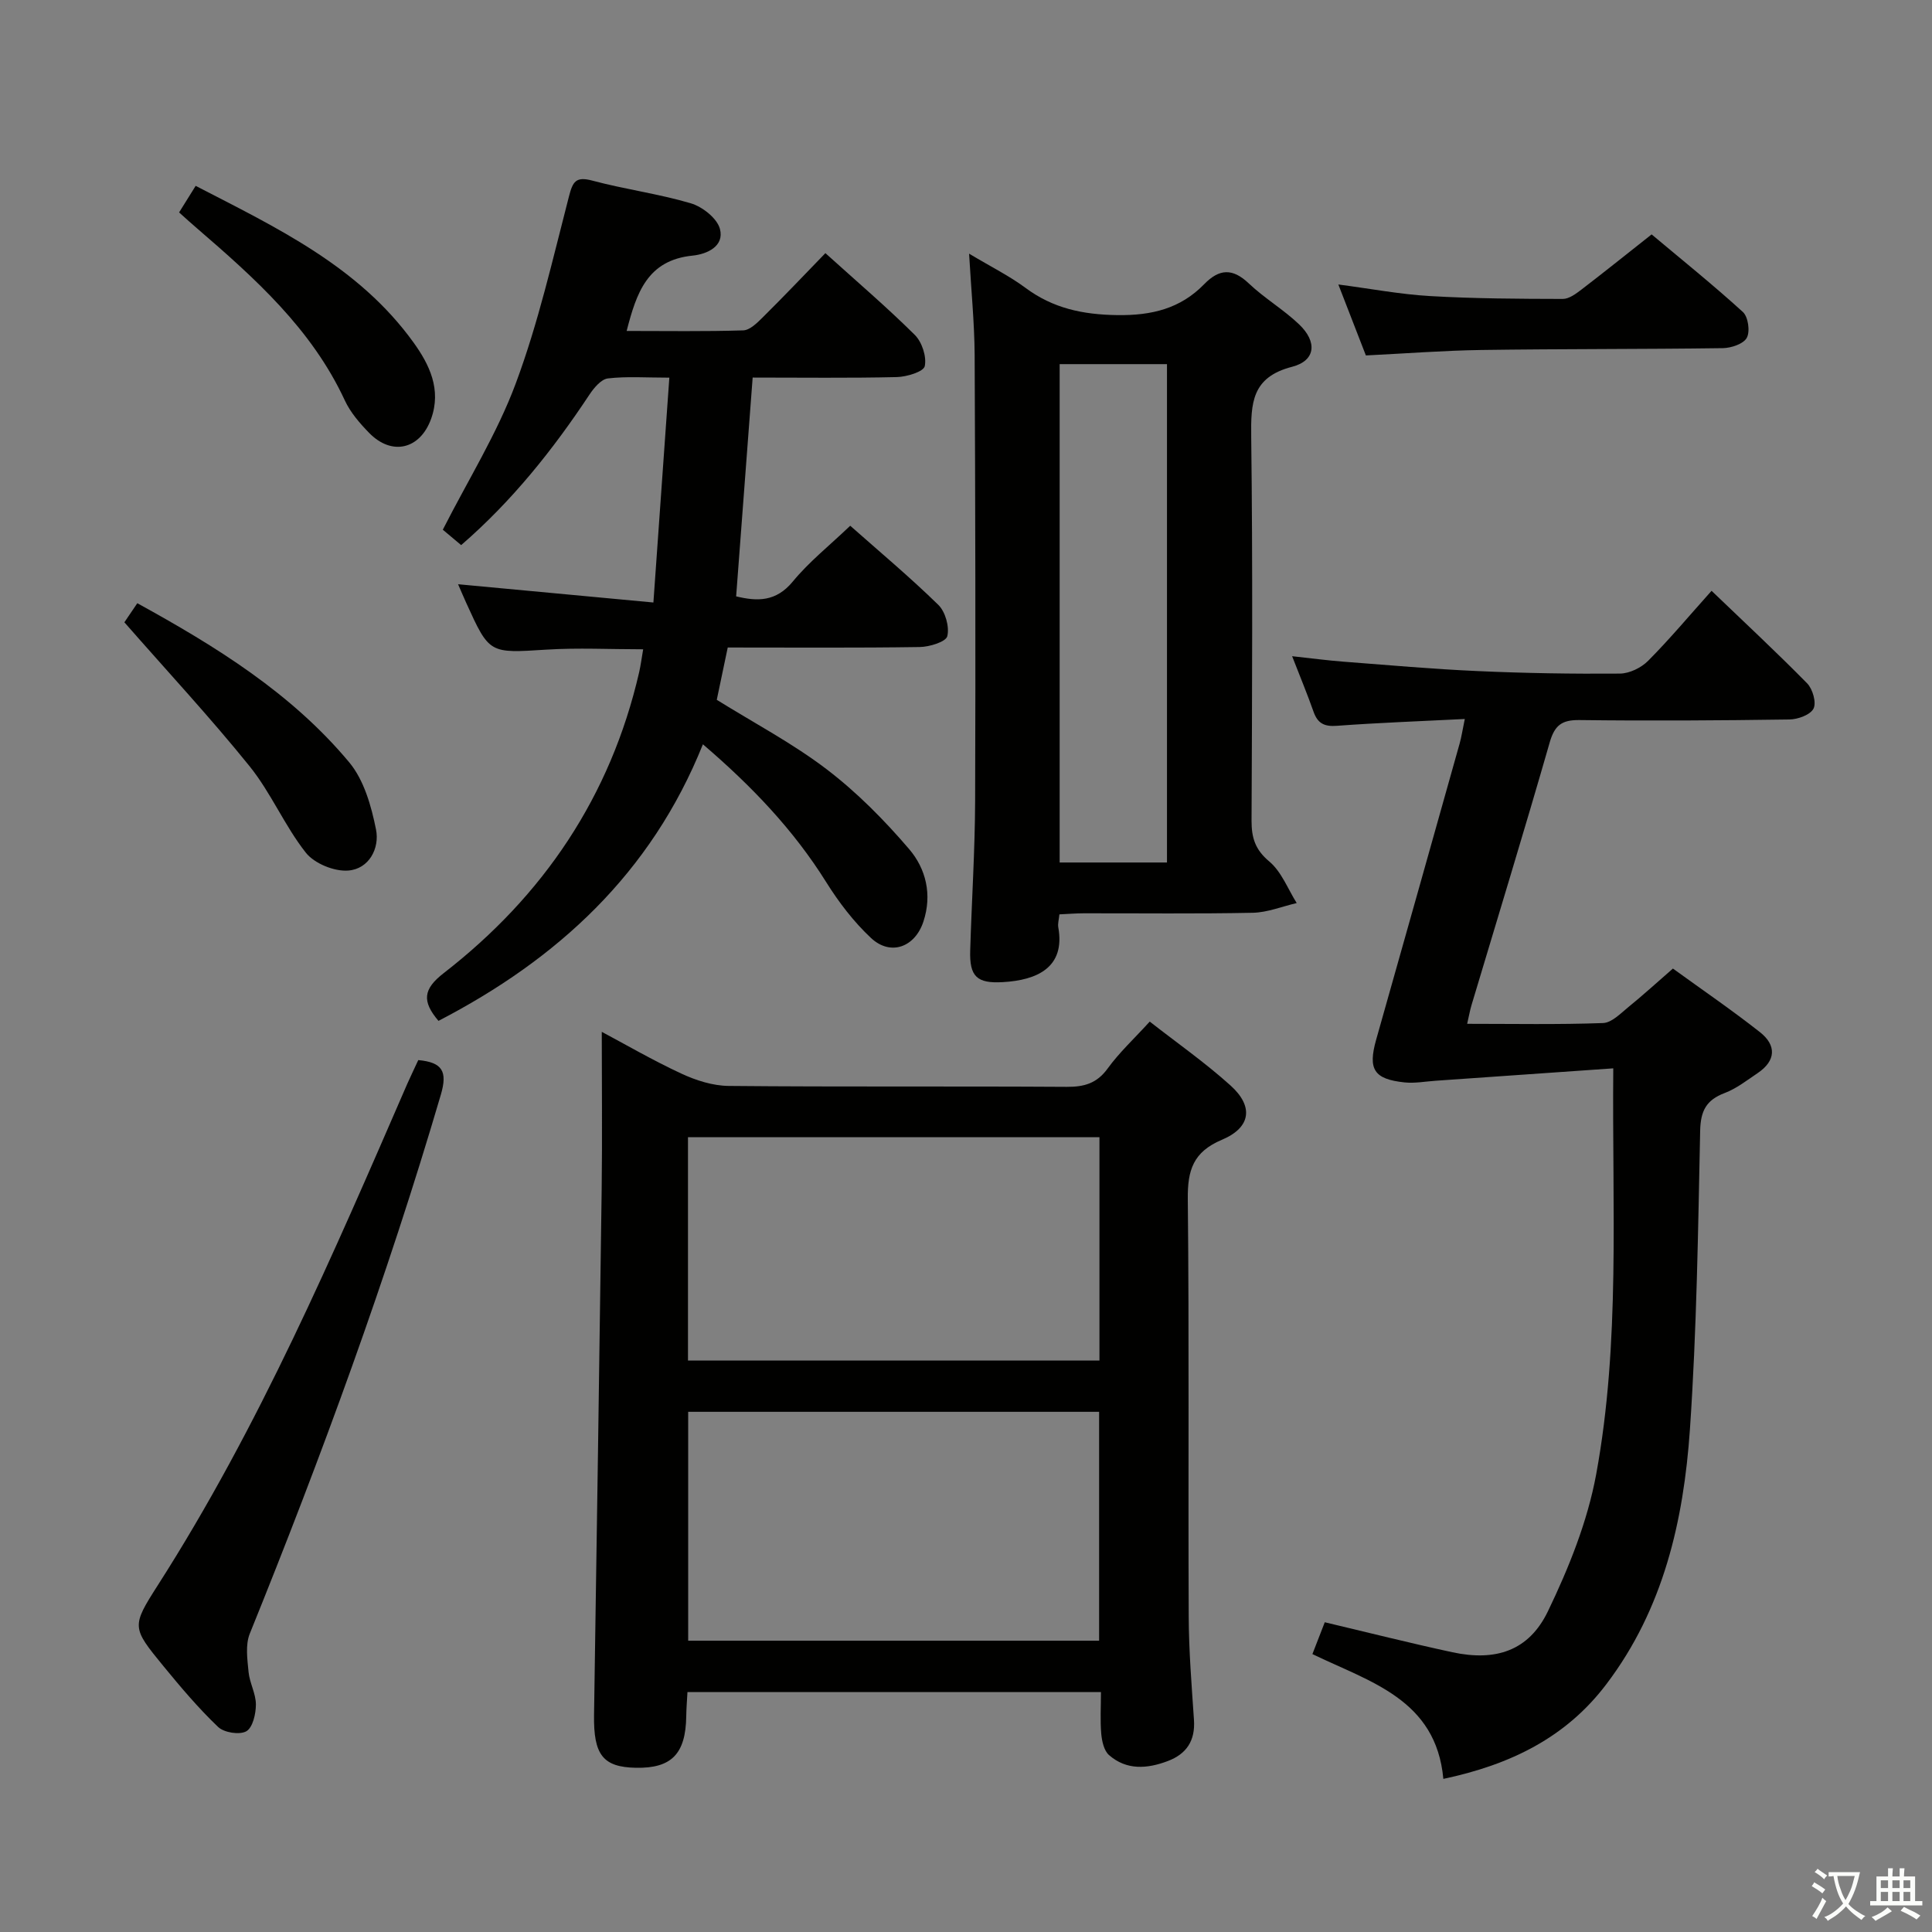 <svg enable-background="new 0 0 400 400" viewBox="0 0 400 400" xmlns="http://www.w3.org/2000/svg"><rect x="0" y="0" width="400" height="400" fill="#808080" stroke="none"/><path d="m377.9 391.2c-.2.3-.4.5-.6.8-.7-.6-1.4-1-2.2-1.5.2-.3.4-.5.5-.8.6.4 1.4.8 2.3 1.5zm-1.8 6.1c-.2-.2-.5-.4-.9-.6.4-.6.8-1.2 1.2-1.9s.7-1.3.9-1.9c.3.3.5.5.8.7-.7 1.3-1.4 2.6-2 3.7zm2.2-9c-.3.3-.5.5-.6.8-.6-.6-1.3-1.1-2-1.5.3-.3.5-.5.6-.7.6.5 1.3.9 2 1.4zm.3.2v-.9h2 4.5c-.3 1.3-.6 2.5-1 3.6s-.9 2.1-1.4 3c.4.5 1 1 1.6 1.4s1.2.8 1.9 1.1c-.3.2-.5.4-.8.8-.4-.3-1-.7-1.6-1.2s-1.2-1.1-1.6-1.6c-.5.6-1.1 1.1-1.7 1.6s-1.4.9-2.1 1.4c-.1-.3-.3-.5-.7-.8.6-.2 1.2-.5 1.9-1s1.4-1.1 2-1.8c-.5-.8-.9-1.6-1.2-2.5s-.6-2-.8-3.2c-.4.1-.7.1-1 .1zm2.5 2.7c.3 1 .7 1.7 1 2.2.3-.5.6-1.1 1-2s.6-1.9.9-3h-3.2-.4c.1.9.3 1.8.7 2.8z" fill="#fbfcfa"/><path d="m396.5 388.5v1.5 3.6h1.5v.9c-.4 0-1 0-1.7 0h-7.9c-.5 0-.9 0-1.2 0v-.9h1.3v-3.5c0-.7 0-1.2 0-1.6h2.4c0-.8 0-1.4 0-1.7h1c0 .3-.1.8-.1 1.7h1.5c0-.8 0-1.4 0-1.7h1c0 .3-.1.9-.1 1.7zm-8.2 9.2c-.2-.3-.5-.5-.8-.8.8-.3 1.4-.6 1.9-.9s1-.7 1.4-1.1c.3.3.6.5.9.8-1.6 1-2.8 1.6-3.4 2zm2.6-6.8v-1.6h-1.5v1.6zm0 2.7v-1.9h-1.5v1.9zm2.4-2.7v-1.6h-1.5v1.6zm0 2.7v-1.9h-1.5v1.9zm.2 2 .7-.8c.4.2.9.5 1.6.8s1.3.7 1.8 1c-.3.3-.5.5-.8.8-.4-.3-1.5-1-3.3-1.8zm2-4.7v-1.6h-1.4v1.6zm0 2.7v-1.9h-1.4v1.9z" fill="#fbfcfa"/><g fill="#010100"><path d="m227.94 350.33c-28.77 0-57.01 0-85.61 0-.09 1.77-.23 3.38-.25 4.99-.11 7.8-3.04 10.82-10.42 10.68-6.82-.13-8.79-2.67-8.67-10.92.55-36.28 1.1-72.56 1.58-108.84.14-10.95.02-21.91.02-32.61 4.76 2.53 10.48 5.86 16.46 8.64 3.03 1.41 6.52 2.53 9.82 2.56 23.32.22 46.65.04 69.98.19 3.62.02 6.24-.71 8.48-3.8 2.42-3.34 5.51-6.19 8.71-9.71 5.63 4.4 11.48 8.5 16.74 13.24 4.8 4.33 4.23 8.69-1.8 11.23-5.95 2.51-7.12 6.29-7.06 12.25.3 28.82.06 57.65.19 86.47.03 7.14.61 14.28 1.09 21.41.28 4.27-1.53 7.03-5.43 8.5-4.25 1.61-8.53 1.94-12.16-1.24-1.05-.92-1.47-2.89-1.61-4.42-.24-2.78-.06-5.58-.06-8.62zm-.38-10.64c0-16.18 0-31.74 0-47.39-28.61 0-56.84 0-85.08 0v47.39zm-85.12-104.25v46.25h85.19c0-15.54 0-30.76 0-46.25-28.52 0-56.74 0-85.19 0z"/><path d="m298.83 368.3c-1.51-16.53-15.25-20.08-27.11-25.84.92-2.37 1.74-4.48 2.56-6.59 9.04 2.14 17.7 4.33 26.42 6.21 8.99 1.93 15.82-.29 19.77-8.46 4.34-9 8.2-18.61 10-28.37 5.02-27.3 3.28-55.01 3.54-84.06-12.54.88-24.67 1.73-36.8 2.57-2.14.15-4.31.56-6.42.34-6.36-.67-7.6-2.72-5.87-8.85 5.78-20.43 11.54-40.86 17.28-61.3.39-1.39.6-2.84 1.07-5.09-9.24.47-17.86.77-26.46 1.41-2.63.2-4-.49-4.86-2.93-1.26-3.58-2.72-7.09-4.43-11.48 3.94.43 7.25.87 10.59 1.13 9.27.71 18.54 1.54 27.83 1.95 9.8.44 19.63.6 29.44.52 1.99-.02 4.43-1.21 5.86-2.66 4.44-4.47 8.5-9.32 13.12-14.48 6.77 6.5 13.43 12.69 19.8 19.17 1.14 1.17 1.94 3.98 1.31 5.22-.66 1.29-3.24 2.23-4.99 2.25-14.49.21-28.99.3-43.49.12-3.65-.04-5.12 1.09-6.14 4.63-5.22 18.17-10.76 36.25-16.18 54.36-.33 1.09-.52 2.22-.91 3.9 9.61 0 18.88.18 28.14-.16 1.8-.07 3.65-2.01 5.28-3.34 2.96-2.4 5.78-4.98 9.18-7.94 6.04 4.38 12.18 8.57 18.01 13.16 3.46 2.72 3.35 5.92-.49 8.5-2.2 1.48-4.37 3.19-6.81 4.11-3.81 1.44-4.98 3.7-5.07 7.8-.43 20.63-.71 41.28-2.12 61.85-1.3 18.87-5.48 37.17-17.3 52.74-8.34 11.04-19.86 16.67-33.75 19.61z"/><path d="m170.89 52.41c6.56 5.93 12.75 11.21 18.51 16.93 1.49 1.48 2.48 4.51 2.06 6.47-.25 1.15-3.73 2.21-5.78 2.26-9.8.23-19.6.1-29.85.1-1.15 15.29-2.28 30.15-3.42 45.3 4.39 1.06 8.26 1.15 11.74-3.08 3.36-4.08 7.59-7.44 11.88-11.54 5.96 5.28 12.32 10.6 18.23 16.37 1.47 1.43 2.34 4.55 1.87 6.49-.29 1.18-3.69 2.22-5.7 2.25-13.14.2-26.28.1-39.76.1-.78 3.74-1.52 7.26-2.27 10.83 7.7 4.79 15.68 8.99 22.75 14.38 6.27 4.78 11.95 10.53 17.08 16.53 3.47 4.06 4.8 9.41 2.95 15.01-1.73 5.27-6.77 7.2-10.85 3.39-3.58-3.35-6.68-7.41-9.29-11.59-6.78-10.84-15.43-19.88-25.51-28.51-10.75 26.79-30.17 44.52-54.75 57.26-3.43-4.05-3.21-6.56 1.09-9.89 20.65-16.01 34.55-36.61 40.46-62.29.33-1.44.51-2.91.83-4.75-6.91 0-13.5-.34-20.04.07-11.79.74-11.78.92-16.57-9.63-.61-1.35-1.19-2.71-1.71-3.91 13.2 1.23 26.3 2.46 40.44 3.78 1.13-15.89 2.19-30.86 3.3-46.55-4.87 0-8.84-.3-12.72.16-1.39.16-2.88 1.94-3.8 3.32-7.56 11.42-16.02 22.05-26.58 31.19-1.53-1.28-2.92-2.45-3.8-3.19 5.22-10.28 11.25-19.91 15.12-30.33 4.66-12.52 7.63-25.68 10.99-38.65.8-3.1 1.42-4.21 4.87-3.29 6.72 1.8 13.7 2.72 20.36 4.69 2.41.71 5.44 3.1 6.03 5.29.97 3.62-2.69 5.24-5.64 5.54-9.4.94-11.64 7.74-13.67 15.6 8.31 0 16.23.13 24.13-.12 1.37-.04 2.86-1.52 3.99-2.64 4.36-4.31 8.58-8.76 13.03-13.35z"/><path d="m200.64 52.52c4.61 2.76 8.35 4.61 11.65 7.06 5.72 4.26 11.9 5.56 19.03 5.66 7.12.1 13.07-1.34 17.99-6.4 3.13-3.21 5.87-3.36 9.24-.16 3.24 3.08 7.2 5.4 10.43 8.49 3.79 3.62 3.42 7.51-1.47 8.77-8.38 2.16-8.54 7.53-8.46 14.51.33 26.48.18 52.97.07 79.45-.01 3.54.74 6.01 3.67 8.46 2.53 2.12 3.84 5.68 5.68 8.61-3.03.7-6.06 1.95-9.1 2.01-11.65.24-23.32.09-34.98.11-1.63 0-3.25.14-5.05.22-.11 1.1-.37 1.93-.23 2.69 1.48 8.3-4.38 10.94-11.5 11.34-5.37.31-6.91-1.17-6.74-6.57.31-10.31.98-20.61 1.02-30.92.11-30.81.04-61.63-.1-92.44-.05-6.62-.71-13.24-1.15-20.89zm40.97 126.05c0-34.59 0-68.92 0-103.18-7.64 0-14.89 0-22.22 0v103.18z"/><path d="m86.6 219.48c4.97.46 6.1 2.31 4.67 7.17-11.15 37.93-24.73 74.97-39.56 111.59-.93 2.31-.5 5.29-.25 7.92.22 2.28 1.52 4.49 1.52 6.74 0 1.93-.65 4.78-1.98 5.54-1.39.79-4.6.29-5.84-.89-4.07-3.88-7.73-8.22-11.31-12.58-6.56-8.01-6.66-8.19-1.16-16.79 20.96-32.76 36.24-68.34 51.66-103.85.73-1.65 1.52-3.26 2.25-4.85z"/><path d="m282.79 73.59c-1.83-4.72-3.62-9.34-5.7-14.69 6.74.88 12.86 2.05 19.03 2.4 9.13.53 18.3.57 27.45.59 1.28 0 2.7-1.06 3.83-1.92 4.75-3.64 9.42-7.39 14.55-11.44 6.34 5.32 12.79 10.5 18.89 16.06 1.1 1 1.53 4.02.82 5.34-.68 1.27-3.22 2.12-4.96 2.15-16.66.23-33.32.14-49.97.38-7.78.11-15.57.72-23.94 1.13z"/><path d="m37.08 43.98c1.18-1.89 2.13-3.41 3.43-5.5 16.74 8.65 33.73 16.64 45.1 32.42 3.27 4.54 5.84 9.73 3.64 15.83-2.27 6.28-8.09 7.73-12.81 2.91-1.95-2-3.89-4.24-5.05-6.74-6.85-14.78-18.59-25.27-30.57-35.6-1.13-.96-2.22-1.96-3.74-3.32z"/><path d="m25.75 128.84c.42-.62 1.43-2.1 2.68-3.95 16.28 8.95 31.92 18.61 43.87 32.94 3.06 3.67 4.58 9.06 5.55 13.91.78 3.88-1.44 8.18-5.77 8.5-2.88.22-6.99-1.46-8.76-3.7-4.39-5.56-7.2-12.38-11.64-17.89-8.08-10.02-16.87-19.47-25.93-29.81z"/></g></svg>